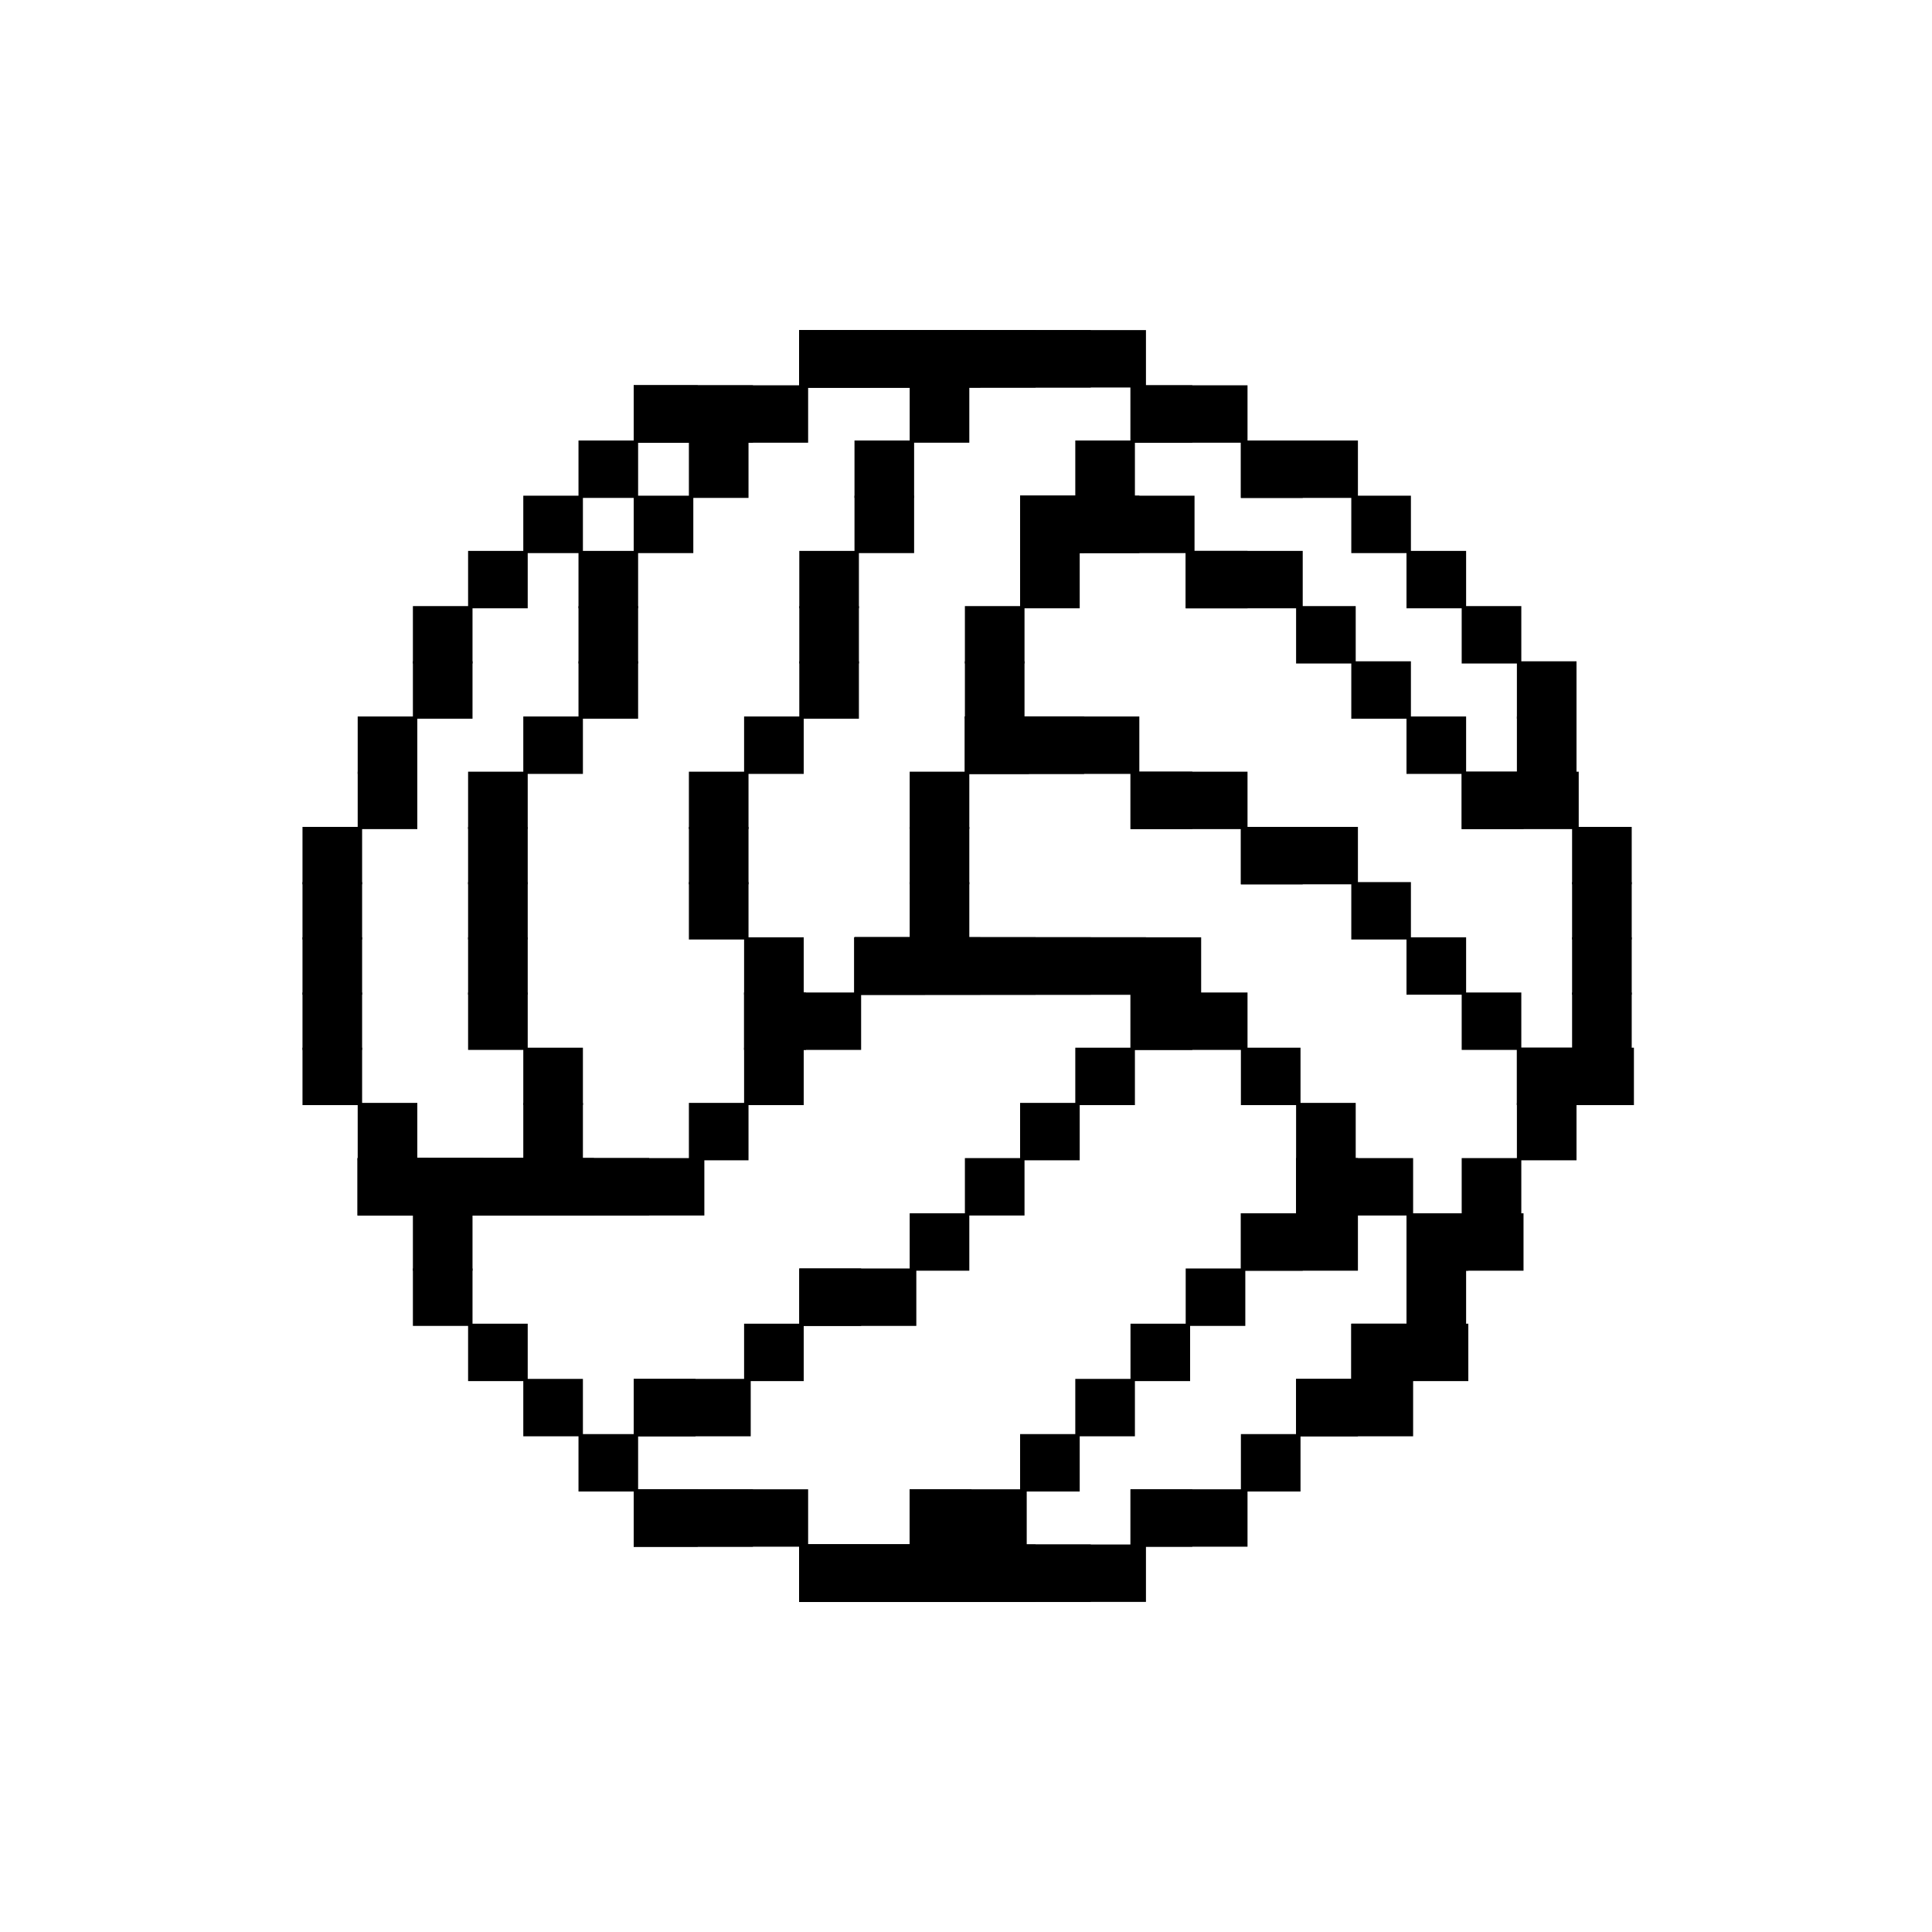 <?xml version="1.0"?>
<!DOCTYPE svg PUBLIC '-//W3C//DTD SVG 1.0//EN'
          'http://www.w3.org/TR/2001/REC-SVG-20010904/DTD/svg10.dtd'>
<svg xmlns:xlink="http://www.w3.org/1999/xlink" style="fill-opacity:1; color-rendering:auto; color-interpolation:auto; text-rendering:auto; stroke:black; stroke-linecap:square; stroke-miterlimit:10; shape-rendering:auto; stroke-opacity:1; fill:black; stroke-dasharray:none; font-weight:normal; stroke-width:1; font-family:'Dialog'; font-style:normal; stroke-linejoin:miter; font-size:12px; stroke-dashoffset:0; image-rendering:auto;" width="350" height="350" xmlns="http://www.w3.org/2000/svg"
><!--Generated by the Batik Graphics2D SVG Generator--><defs id="genericDefs"
  /><g
  ><g transform="translate(45,50) scale(0.4,0.4)"
    ><rect x="250" width="31" height="25" y="25" style="stroke:none;"
    /></g
    ><g transform="translate(45,50) scale(0.4,0.4)"
    ><rect x="250" width="31" height="25" y="25" style="fill:none;"
      /><rect x="250" width="56" height="25" y="25" style="stroke:none;"
      /><rect x="250" width="56" height="25" y="25" style="fill:none;"
      /><rect x="250" width="81" height="25" y="25" style="stroke:none;"
      /><rect x="250" width="81" height="25" y="25" style="fill:none;"
      /><rect x="250" width="106" height="25" y="25" style="stroke:none;"
      /><rect x="250" width="106" height="25" y="25" style="fill:none;"
      /><rect x="250" width="131" height="25" y="25" style="stroke:none;"
      /><rect x="250" width="131" height="25" y="25" style="fill:none;"
      /><rect x="250" width="156" height="25" y="25" style="stroke:none;"
      /><rect x="250" width="156" height="25" y="25" style="fill:none;"
      /><rect x="175" width="28" height="25" y="50" style="stroke:none;"
      /><rect x="175" width="28" height="25" y="50" style="fill:none;"
      /><rect x="175" width="53" height="25" y="50" style="stroke:none;"
      /><rect x="175" width="53" height="25" y="50" style="fill:none;"
      /><rect x="175" width="78" height="25" y="50" style="stroke:none;"
      /><rect x="175" width="78" height="25" y="50" style="fill:none;"
      /><rect x="300" width="26" height="25" y="50" style="stroke:none;"
      /><rect x="300" width="26" height="25" y="50" style="fill:none;"
      /><rect x="400" width="27" height="25" y="50" style="stroke:none;"
      /><rect x="400" width="27" height="25" y="50" style="fill:none;"
      /><rect x="400" width="52" height="25" y="50" style="stroke:none;"
      /><rect x="400" width="52" height="25" y="50" style="fill:none;"
      /><rect x="150" width="26" height="25" y="75" style="stroke:none;"
      /><rect x="150" width="26" height="25" y="75" style="fill:none;"
      /><rect x="200" width="26" height="25" y="75" style="stroke:none;"
      /><rect x="200" width="26" height="25" y="75" style="fill:none;"
      /><rect x="275" width="26" height="25" y="75" style="stroke:none;"
      /><rect x="275" width="26" height="25" y="75" style="fill:none;"
      /><rect x="375" width="26" height="25" y="75" style="stroke:none;"
      /><rect x="375" width="26" height="25" y="75" style="fill:none;"
      /><rect x="450" width="27" height="25" y="75" style="stroke:none;"
      /><rect x="450" width="27" height="25" y="75" style="fill:none;"
      /><rect x="450" width="52" height="25" y="75" style="stroke:none;"
      /><rect x="450" width="52" height="25" y="75" style="fill:none;"
      /><rect x="125" width="26" height="25" y="100" style="stroke:none;"
      /><rect x="125" width="26" height="25" y="100" style="fill:none;"
      /><rect x="175" width="26" height="25" y="100" style="stroke:none;"
      /><rect x="175" width="26" height="25" y="100" style="fill:none;"
      /><rect x="275" width="26" height="25" y="100" style="stroke:none;"
      /><rect x="275" width="26" height="25" y="100" style="fill:none;"
      /><rect x="350" width="28" height="25" y="100" style="stroke:none;"
      /><rect x="350" width="28" height="25" y="100" style="fill:none;"
      /><rect x="350" width="53" height="25" y="100" style="stroke:none;"
      /><rect x="350" width="53" height="25" y="100" style="fill:none;"
      /><rect x="350" width="78" height="25" y="100" style="stroke:none;"
      /><rect x="350" width="78" height="25" y="100" style="fill:none;"
      /><rect x="500" width="26" height="25" y="100" style="stroke:none;"
      /><rect x="500" width="26" height="25" y="100" style="fill:none;"
      /><rect x="100" width="26" height="25" y="125" style="stroke:none;"
      /><rect x="100" width="26" height="25" y="125" style="fill:none;"
      /><rect x="150" width="26" height="25" y="125" style="stroke:none;"
      /><rect x="150" width="26" height="25" y="125" style="fill:none;"
      /><rect x="250" width="26" height="25" y="125" style="stroke:none;"
      /><rect x="250" width="26" height="25" y="125" style="fill:none;"
      /><rect x="350" width="26" height="25" y="125" style="stroke:none;"
      /><rect x="350" width="26" height="25" y="125" style="fill:none;"
      /><rect x="425" width="27" height="25" y="125" style="stroke:none;"
      /><rect x="425" width="27" height="25" y="125" style="fill:none;"
      /><rect x="425" width="52" height="25" y="125" style="stroke:none;"
      /><rect x="425" width="52" height="25" y="125" style="fill:none;"
      /><rect x="525" width="26" height="25" y="125" style="stroke:none;"
      /><rect x="525" width="26" height="25" y="125" style="fill:none;"
      /><rect x="75" width="26" height="25" y="150" style="stroke:none;"
      /><rect x="75" width="26" height="25" y="150" style="fill:none;"
      /><rect x="150" width="26" height="25" y="150" style="stroke:none;"
      /><rect x="150" width="26" height="25" y="150" style="fill:none;"
      /><rect x="250" width="26" height="25" y="150" style="stroke:none;"
      /><rect x="250" width="26" height="25" y="150" style="fill:none;"
      /><rect x="325" width="26" height="25" y="150" style="stroke:none;"
      /><rect x="325" width="26" height="25" y="150" style="fill:none;"
      /><rect x="475" width="26" height="25" y="150" style="stroke:none;"
      /><rect x="475" width="26" height="25" y="150" style="fill:none;"
      /><rect x="550" width="26" height="25" y="150" style="stroke:none;"
      /><rect x="550" width="26" height="25" y="150" style="fill:none;"
      /><rect x="75" width="26" height="25" y="175" style="stroke:none;"
      /><rect x="75" width="26" height="25" y="175" style="fill:none;"
      /><rect x="150" width="26" height="25" y="175" style="stroke:none;"
      /><rect x="150" width="26" height="25" y="175" style="fill:none;"
      /><rect x="250" width="26" height="25" y="175" style="stroke:none;"
      /><rect x="250" width="26" height="25" y="175" style="fill:none;"
      /><rect x="325" width="26" height="25" y="175" style="stroke:none;"
      /><rect x="325" width="26" height="25" y="175" style="fill:none;"
      /><rect x="500" width="26" height="25" y="175" style="stroke:none;"
      /><rect x="500" width="26" height="25" y="175" style="fill:none;"
      /><rect x="575" width="26" height="25" y="175" style="stroke:none;"
      /><rect x="575" width="26" height="25" y="175" style="fill:none;"
      /><rect x="50" width="26" height="25" y="200" style="stroke:none;"
      /><rect x="50" width="26" height="25" y="200" style="fill:none;"
      /><rect x="125" width="26" height="25" y="200" style="stroke:none;"
      /><rect x="125" width="26" height="25" y="200" style="fill:none;"
      /><rect x="225" width="26" height="25" y="200" style="stroke:none;"
      /><rect x="225" width="26" height="25" y="200" style="fill:none;"
      /><rect x="325" width="28" height="25" y="200" style="stroke:none;"
      /><rect x="325" width="28" height="25" y="200" style="fill:none;"
      /><rect x="325" width="53" height="25" y="200" style="stroke:none;"
      /><rect x="325" width="53" height="25" y="200" style="fill:none;"
      /><rect x="325" width="78" height="25" y="200" style="stroke:none;"
      /><rect x="325" width="78" height="25" y="200" style="fill:none;"
      /><rect x="525" width="26" height="25" y="200" style="stroke:none;"
      /><rect x="525" width="26" height="25" y="200" style="fill:none;"
      /><rect x="575" width="26" height="25" y="200" style="stroke:none;"
      /><rect x="575" width="26" height="25" y="200" style="fill:none;"
      /><rect x="50" width="26" height="25" y="225" style="stroke:none;"
      /><rect x="50" width="26" height="25" y="225" style="fill:none;"
      /><rect x="100" width="26" height="25" y="225" style="stroke:none;"
      /><rect x="100" width="26" height="25" y="225" style="fill:none;"
      /><rect x="200" width="26" height="25" y="225" style="stroke:none;"
      /><rect x="200" width="26" height="25" y="225" style="fill:none;"
      /><rect x="300" width="26" height="25" y="225" style="stroke:none;"
      /><rect x="300" width="26" height="25" y="225" style="fill:none;"
      /><rect x="400" width="27" height="25" y="225" style="stroke:none;"
      /><rect x="400" width="27" height="25" y="225" style="fill:none;"
      /><rect x="400" width="52" height="25" y="225" style="stroke:none;"
      /><rect x="400" width="52" height="25" y="225" style="fill:none;"
      /><rect x="550" width="27" height="25" y="225" style="stroke:none;"
      /><rect x="550" width="27" height="25" y="225" style="fill:none;"
      /><rect x="550" width="52" height="25" y="225" style="stroke:none;"
      /><rect x="550" width="52" height="25" y="225" style="fill:none;"
      /><rect x="25" width="26" height="25" y="250" style="stroke:none;"
      /><rect x="25" width="26" height="25" y="250" style="fill:none;"
      /><rect x="100" width="26" height="25" y="250" style="stroke:none;"
      /><rect x="100" width="26" height="25" y="250" style="fill:none;"
      /><rect x="200" width="26" height="25" y="250" style="stroke:none;"
      /><rect x="200" width="26" height="25" y="250" style="fill:none;"
      /><rect x="300" width="26" height="25" y="250" style="stroke:none;"
      /><rect x="300" width="26" height="25" y="250" style="fill:none;"
      /><rect x="450" width="27" height="25" y="250" style="stroke:none;"
      /><rect x="450" width="27" height="25" y="250" style="fill:none;"
      /><rect x="450" width="52" height="25" y="250" style="stroke:none;"
      /><rect x="450" width="52" height="25" y="250" style="fill:none;"
      /><rect x="600" width="26" height="25" y="250" style="stroke:none;"
      /><rect x="600" width="26" height="25" y="250" style="fill:none;"
      /><rect x="25" width="26" height="25" y="275" style="stroke:none;"
      /><rect x="25" width="26" height="25" y="275" style="fill:none;"
      /><rect x="100" width="26" height="25" y="275" style="stroke:none;"
      /><rect x="100" width="26" height="25" y="275" style="fill:none;"
      /><rect x="200" width="26" height="25" y="275" style="stroke:none;"
      /><rect x="200" width="26" height="25" y="275" style="fill:none;"
      /><rect x="300" width="26" height="25" y="275" style="stroke:none;"
      /><rect x="300" width="26" height="25" y="275" style="fill:none;"
      /><rect x="500" width="26" height="25" y="275" style="stroke:none;"
      /><rect x="500" width="26" height="25" y="275" style="fill:none;"
      /><rect x="600" width="26" height="25" y="275" style="stroke:none;"
      /><rect x="600" width="26" height="25" y="275" style="fill:none;"
      /><rect x="25" width="26" height="25" y="300" style="stroke:none;"
      /><rect x="25" width="26" height="25" y="300" style="fill:none;"
      /><rect x="100" width="26" height="25" y="300" style="stroke:none;"
      /><rect x="100" width="26" height="25" y="300" style="fill:none;"
      /><rect x="225" width="26" height="25" y="300" style="stroke:none;"
      /><rect x="225" width="26" height="25" y="300" style="fill:none;"
      /><rect x="275" width="31" height="25" y="300" style="stroke:none;"
      /><rect x="275" width="31" height="25" y="300" style="fill:none;"
      /><rect x="275" width="56" height="25" y="300" style="stroke:none;"
      /><rect x="275" width="56" height="25" y="300" style="fill:none;"
      /><rect x="275" width="81" height="25" y="300" style="stroke:none;"
      /><rect x="275" width="81" height="25" y="300" style="fill:none;"
      /><rect x="275" width="106" height="25" y="300" style="stroke:none;"
      /><rect x="275" width="106" height="25" y="300" style="fill:none;"
      /><rect x="275" width="131" height="25" y="300" style="stroke:none;"
      /><rect x="275" width="131" height="25" y="300" style="fill:none;"
      /><rect x="275" width="156" height="25" y="300" style="stroke:none;"
      /><rect x="275" width="156" height="25" y="300" style="fill:none;"
      /><rect x="525" width="26" height="25" y="300" style="stroke:none;"
      /><rect x="525" width="26" height="25" y="300" style="fill:none;"
      /><rect x="600" width="26" height="25" y="300" style="stroke:none;"
      /><rect x="600" width="26" height="25" y="300" style="fill:none;"
      /><rect x="25" width="26" height="25" y="325" style="stroke:none;"
      /><rect x="25" width="26" height="25" y="325" style="fill:none;"
      /><rect x="100" width="26" height="25" y="325" style="stroke:none;"
      /><rect x="100" width="26" height="25" y="325" style="fill:none;"
      /><rect x="225" width="27" height="25" y="325" style="stroke:none;"
      /><rect x="225" width="27" height="25" y="325" style="fill:none;"
      /><rect x="225" width="52" height="25" y="325" style="stroke:none;"
      /><rect x="225" width="52" height="25" y="325" style="fill:none;"
      /><rect x="400" width="27" height="25" y="325" style="stroke:none;"
      /><rect x="400" width="27" height="25" y="325" style="fill:none;"
      /><rect x="400" width="52" height="25" y="325" style="stroke:none;"
      /><rect x="400" width="52" height="25" y="325" style="fill:none;"
      /><rect x="550" width="26" height="25" y="325" style="stroke:none;"
      /><rect x="550" width="26" height="25" y="325" style="fill:none;"
      /><rect x="600" width="26" height="25" y="325" style="stroke:none;"
      /><rect x="600" width="26" height="25" y="325" style="fill:none;"
      /><rect x="25" width="26" height="25" y="350" style="stroke:none;"
      /><rect x="25" width="26" height="25" y="350" style="fill:none;"
      /><rect x="125" width="26" height="25" y="350" style="stroke:none;"
      /><rect x="125" width="26" height="25" y="350" style="fill:none;"
      /><rect x="225" width="26" height="25" y="350" style="stroke:none;"
      /><rect x="225" width="26" height="25" y="350" style="fill:none;"
      /><rect x="375" width="26" height="25" y="350" style="stroke:none;"
      /><rect x="375" width="26" height="25" y="350" style="fill:none;"
      /><rect x="450" width="26" height="25" y="350" style="stroke:none;"
      /><rect x="450" width="26" height="25" y="350" style="fill:none;"
      /><rect x="575" width="27" height="25" y="350" style="stroke:none;"
      /><rect x="575" width="27" height="25" y="350" style="fill:none;"
      /><rect x="575" width="52" height="25" y="350" style="stroke:none;"
      /><rect x="575" width="52" height="25" y="350" style="fill:none;"
      /><rect x="50" width="26" height="25" y="375" style="stroke:none;"
      /><rect x="50" width="26" height="25" y="375" style="fill:none;"
      /><rect x="125" width="26" height="25" y="375" style="stroke:none;"
      /><rect x="125" width="26" height="25" y="375" style="fill:none;"
      /><rect x="200" width="26" height="25" y="375" style="stroke:none;"
      /><rect x="200" width="26" height="25" y="375" style="fill:none;"
      /><rect x="350" width="26" height="25" y="375" style="stroke:none;"
      /><rect x="350" width="26" height="25" y="375" style="fill:none;"
      /><rect x="475" width="26" height="25" y="375" style="stroke:none;"
      /><rect x="475" width="26" height="25" y="375" style="fill:none;"
      /><rect x="575" width="26" height="25" y="375" style="stroke:none;"
      /><rect x="575" width="26" height="25" y="375" style="fill:none;"
      /><rect x="50" width="31" height="25" y="400" style="stroke:none;"
      /><rect x="50" width="31" height="25" y="400" style="fill:none;"
      /><rect x="50" width="56" height="25" y="400" style="stroke:none;"
      /><rect x="50" width="56" height="25" y="400" style="fill:none;"
      /><rect x="50" width="81" height="25" y="400" style="stroke:none;"
      /><rect x="50" width="81" height="25" y="400" style="fill:none;"
      /><rect x="50" width="106" height="25" y="400" style="stroke:none;"
      /><rect x="50" width="106" height="25" y="400" style="fill:none;"
      /><rect x="50" width="131" height="25" y="400" style="stroke:none;"
      /><rect x="50" width="131" height="25" y="400" style="fill:none;"
      /><rect x="50" width="156" height="25" y="400" style="stroke:none;"
      /><rect x="50" width="156" height="25" y="400" style="fill:none;"
      /><rect x="325" width="26" height="25" y="400" style="stroke:none;"
      /><rect x="325" width="26" height="25" y="400" style="fill:none;"
      /><rect x="475" width="27" height="25" y="400" style="stroke:none;"
      /><rect x="475" width="27" height="25" y="400" style="fill:none;"
      /><rect x="475" width="52" height="25" y="400" style="stroke:none;"
      /><rect x="475" width="52" height="25" y="400" style="fill:none;"
      /><rect x="550" width="26" height="25" y="400" style="stroke:none;"
      /><rect x="550" width="26" height="25" y="400" style="fill:none;"
      /><rect x="75" width="26" height="25" y="425" style="stroke:none;"
      /><rect x="75" width="26" height="25" y="425" style="fill:none;"
      /><rect x="300" width="26" height="25" y="425" style="stroke:none;"
      /><rect x="300" width="26" height="25" y="425" style="fill:none;"
      /><rect x="450" width="27" height="25" y="425" style="stroke:none;"
      /><rect x="450" width="27" height="25" y="425" style="fill:none;"
      /><rect x="450" width="52" height="25" y="425" style="stroke:none;"
      /><rect x="450" width="52" height="25" y="425" style="fill:none;"
      /><rect x="525" width="27" height="25" y="425" style="stroke:none;"
      /><rect x="525" width="27" height="25" y="425" style="fill:none;"
      /><rect x="525" width="52" height="25" y="425" style="stroke:none;"
      /><rect x="525" width="52" height="25" y="425" style="fill:none;"
      /><rect x="75" width="26" height="25" y="450" style="stroke:none;"
      /><rect x="75" width="26" height="25" y="450" style="fill:none;"
      /><rect x="250" width="27" height="25" y="450" style="stroke:none;"
      /><rect x="250" width="27" height="25" y="450" style="fill:none;"
      /><rect x="250" width="52" height="25" y="450" style="stroke:none;"
      /><rect x="250" width="52" height="25" y="450" style="fill:none;"
      /><rect x="425" width="26" height="25" y="450" style="stroke:none;"
      /><rect x="425" width="26" height="25" y="450" style="fill:none;"
      /><rect x="525" width="26" height="25" y="450" style="stroke:none;"
      /><rect x="525" width="26" height="25" y="450" style="fill:none;"
      /><rect x="100" width="26" height="25" y="475" style="stroke:none;"
      /><rect x="100" width="26" height="25" y="475" style="fill:none;"
      /><rect x="225" width="26" height="25" y="475" style="stroke:none;"
      /><rect x="225" width="26" height="25" y="475" style="fill:none;"
      /><rect x="400" width="26" height="25" y="475" style="stroke:none;"
      /><rect x="400" width="26" height="25" y="475" style="fill:none;"
      /><rect x="500" width="27" height="25" y="475" style="stroke:none;"
      /><rect x="500" width="27" height="25" y="475" style="fill:none;"
      /><rect x="500" width="52" height="25" y="475" style="stroke:none;"
      /><rect x="500" width="52" height="25" y="475" style="fill:none;"
      /><rect x="125" width="26" height="25" y="500" style="stroke:none;"
      /><rect x="125" width="26" height="25" y="500" style="fill:none;"
      /><rect x="175" width="27" height="25" y="500" style="stroke:none;"
      /><rect x="175" width="27" height="25" y="500" style="fill:none;"
      /><rect x="175" width="52" height="25" y="500" style="stroke:none;"
      /><rect x="175" width="52" height="25" y="500" style="fill:none;"
      /><rect x="375" width="26" height="25" y="500" style="stroke:none;"
      /><rect x="375" width="26" height="25" y="500" style="fill:none;"
      /><rect x="475" width="27" height="25" y="500" style="stroke:none;"
      /><rect x="475" width="27" height="25" y="500" style="fill:none;"
      /><rect x="475" width="52" height="25" y="500" style="stroke:none;"
      /><rect x="475" width="52" height="25" y="500" style="fill:none;"
      /><rect x="150" width="26" height="25" y="525" style="stroke:none;"
      /><rect x="150" width="26" height="25" y="525" style="fill:none;"
      /><rect x="350" width="26" height="25" y="525" style="stroke:none;"
      /><rect x="350" width="26" height="25" y="525" style="fill:none;"
      /><rect x="450" width="26" height="25" y="525" style="stroke:none;"
      /><rect x="450" width="26" height="25" y="525" style="fill:none;"
      /><rect x="175" width="28" height="25" y="550" style="stroke:none;"
      /><rect x="175" width="28" height="25" y="550" style="fill:none;"
      /><rect x="175" width="53" height="25" y="550" style="stroke:none;"
      /><rect x="175" width="53" height="25" y="550" style="fill:none;"
      /><rect x="175" width="78" height="25" y="550" style="stroke:none;"
      /><rect x="175" width="78" height="25" y="550" style="fill:none;"
      /><rect x="300" width="27" height="25" y="550" style="stroke:none;"
      /><rect x="300" width="27" height="25" y="550" style="fill:none;"
      /><rect x="300" width="52" height="25" y="550" style="stroke:none;"
      /><rect x="300" width="52" height="25" y="550" style="fill:none;"
      /><rect x="400" width="27" height="25" y="550" style="stroke:none;"
      /><rect x="400" width="27" height="25" y="550" style="fill:none;"
      /><rect x="400" width="52" height="25" y="550" style="stroke:none;"
      /><rect x="400" width="52" height="25" y="550" style="fill:none;"
      /><rect x="250" width="31" height="25" y="575" style="stroke:none;"
      /><rect x="250" width="31" height="25" y="575" style="fill:none;"
      /><rect x="250" width="56" height="25" y="575" style="stroke:none;"
      /><rect x="250" width="56" height="25" y="575" style="fill:none;"
      /><rect x="250" width="81" height="25" y="575" style="stroke:none;"
      /><rect x="250" width="81" height="25" y="575" style="fill:none;"
      /><rect x="250" width="106" height="25" y="575" style="stroke:none;"
      /><rect x="250" width="106" height="25" y="575" style="fill:none;"
      /><rect x="250" width="131" height="25" y="575" style="stroke:none;"
      /><rect x="250" width="131" height="25" y="575" style="fill:none;"
      /><rect x="250" width="156" height="25" y="575" style="stroke:none;"
      /><rect x="250" width="156" height="25" y="575" style="fill:none;"
    /></g
  ></g
></svg
>

